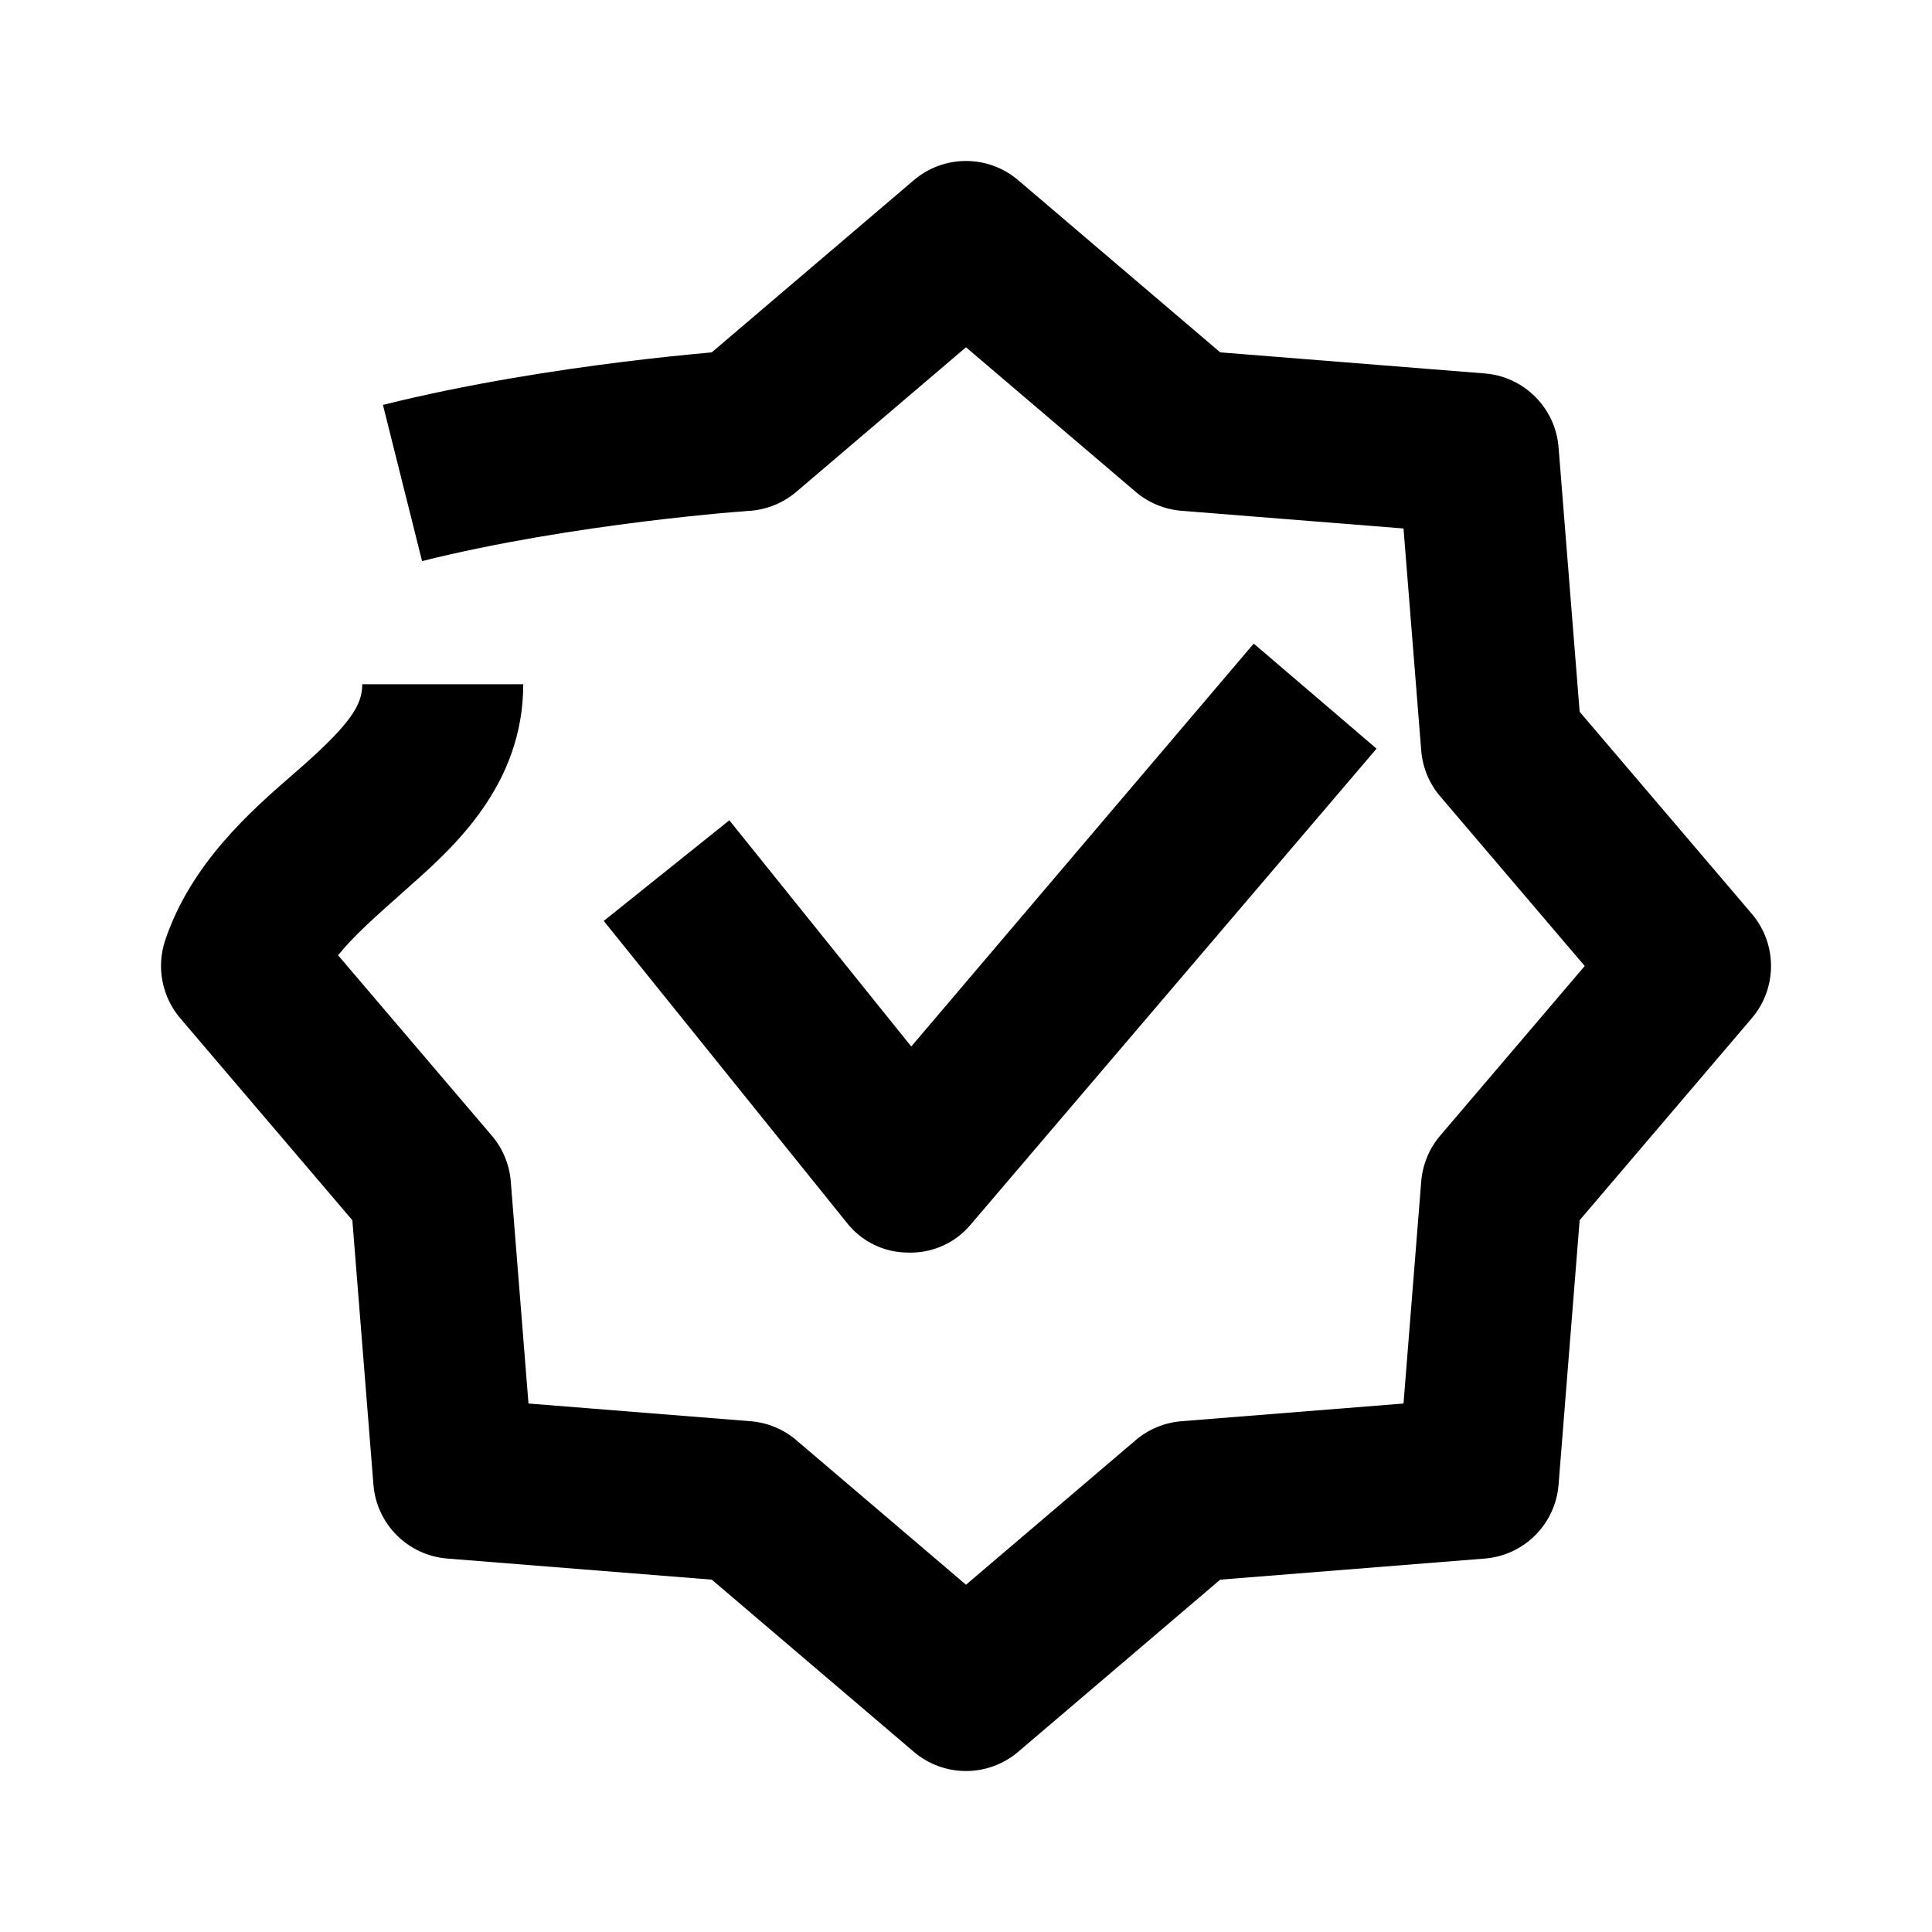 <svg width="24" height="24" viewBox="0 0 24 24" xmlns="http://www.w3.org/2000/svg">
<path d="M17.1 9.3L15.58 8H15.57L11.32 13L9.06 10.19L7.5 11.44L10.52 15.19C10.7 15.42 10.98 15.56 11.28 15.56C11.58 15.57 11.87 15.44 12.06 15.21L17.1 9.3Z" />
<path d="M11.351 2.239C11.725 1.92 12.275 1.92 12.649 2.239L15.158 4.377L18.444 4.639C18.933 4.678 19.322 5.067 19.361 5.556L19.623 8.842L21.761 11.351C22.08 11.725 22.08 12.275 21.761 12.649L19.623 15.158L19.361 18.444C19.322 18.933 18.933 19.322 18.444 19.361L15.158 19.623L12.649 21.761C12.275 22.08 11.725 22.08 11.351 21.761L8.842 19.623L5.557 19.361C5.067 19.322 4.678 18.933 4.639 18.444L4.377 15.158L2.239 12.649C2.012 12.382 1.941 12.016 2.051 11.684C2.371 10.725 3.125 10.068 3.623 9.634C3.676 9.588 3.727 9.544 3.773 9.503C4.364 8.977 4.5 8.751 4.5 8.5H6.5C6.5 9.749 5.636 10.523 5.102 10.997C5.073 11.023 5.045 11.048 5.018 11.072C4.654 11.396 4.385 11.634 4.2 11.867L6.109 14.107C6.246 14.267 6.328 14.466 6.345 14.676L6.565 17.435L9.324 17.655C9.534 17.672 9.733 17.754 9.893 17.891L12 19.686L14.107 17.891C14.267 17.754 14.466 17.672 14.676 17.655L17.435 17.435L17.655 14.676C17.672 14.466 17.754 14.267 17.891 14.107L19.686 12L17.891 9.893C17.754 9.733 17.672 9.534 17.655 9.324L17.435 6.565L14.676 6.345C14.466 6.328 14.267 6.246 14.107 6.109L12 4.314L9.893 6.109C9.73 6.248 9.526 6.331 9.312 6.346L8.842 4.377L11.351 2.239ZM8.842 4.377C8.82 4.379 8.796 4.382 8.772 4.384C8.521 4.407 8.167 4.442 7.749 4.494C6.918 4.597 5.813 4.766 4.757 5.03L5.243 6.97C6.187 6.734 7.204 6.577 7.995 6.479C8.388 6.43 8.721 6.397 8.954 6.375C9.07 6.365 9.161 6.357 9.223 6.353L9.292 6.347L9.308 6.346L9.312 6.346" />
</svg>
